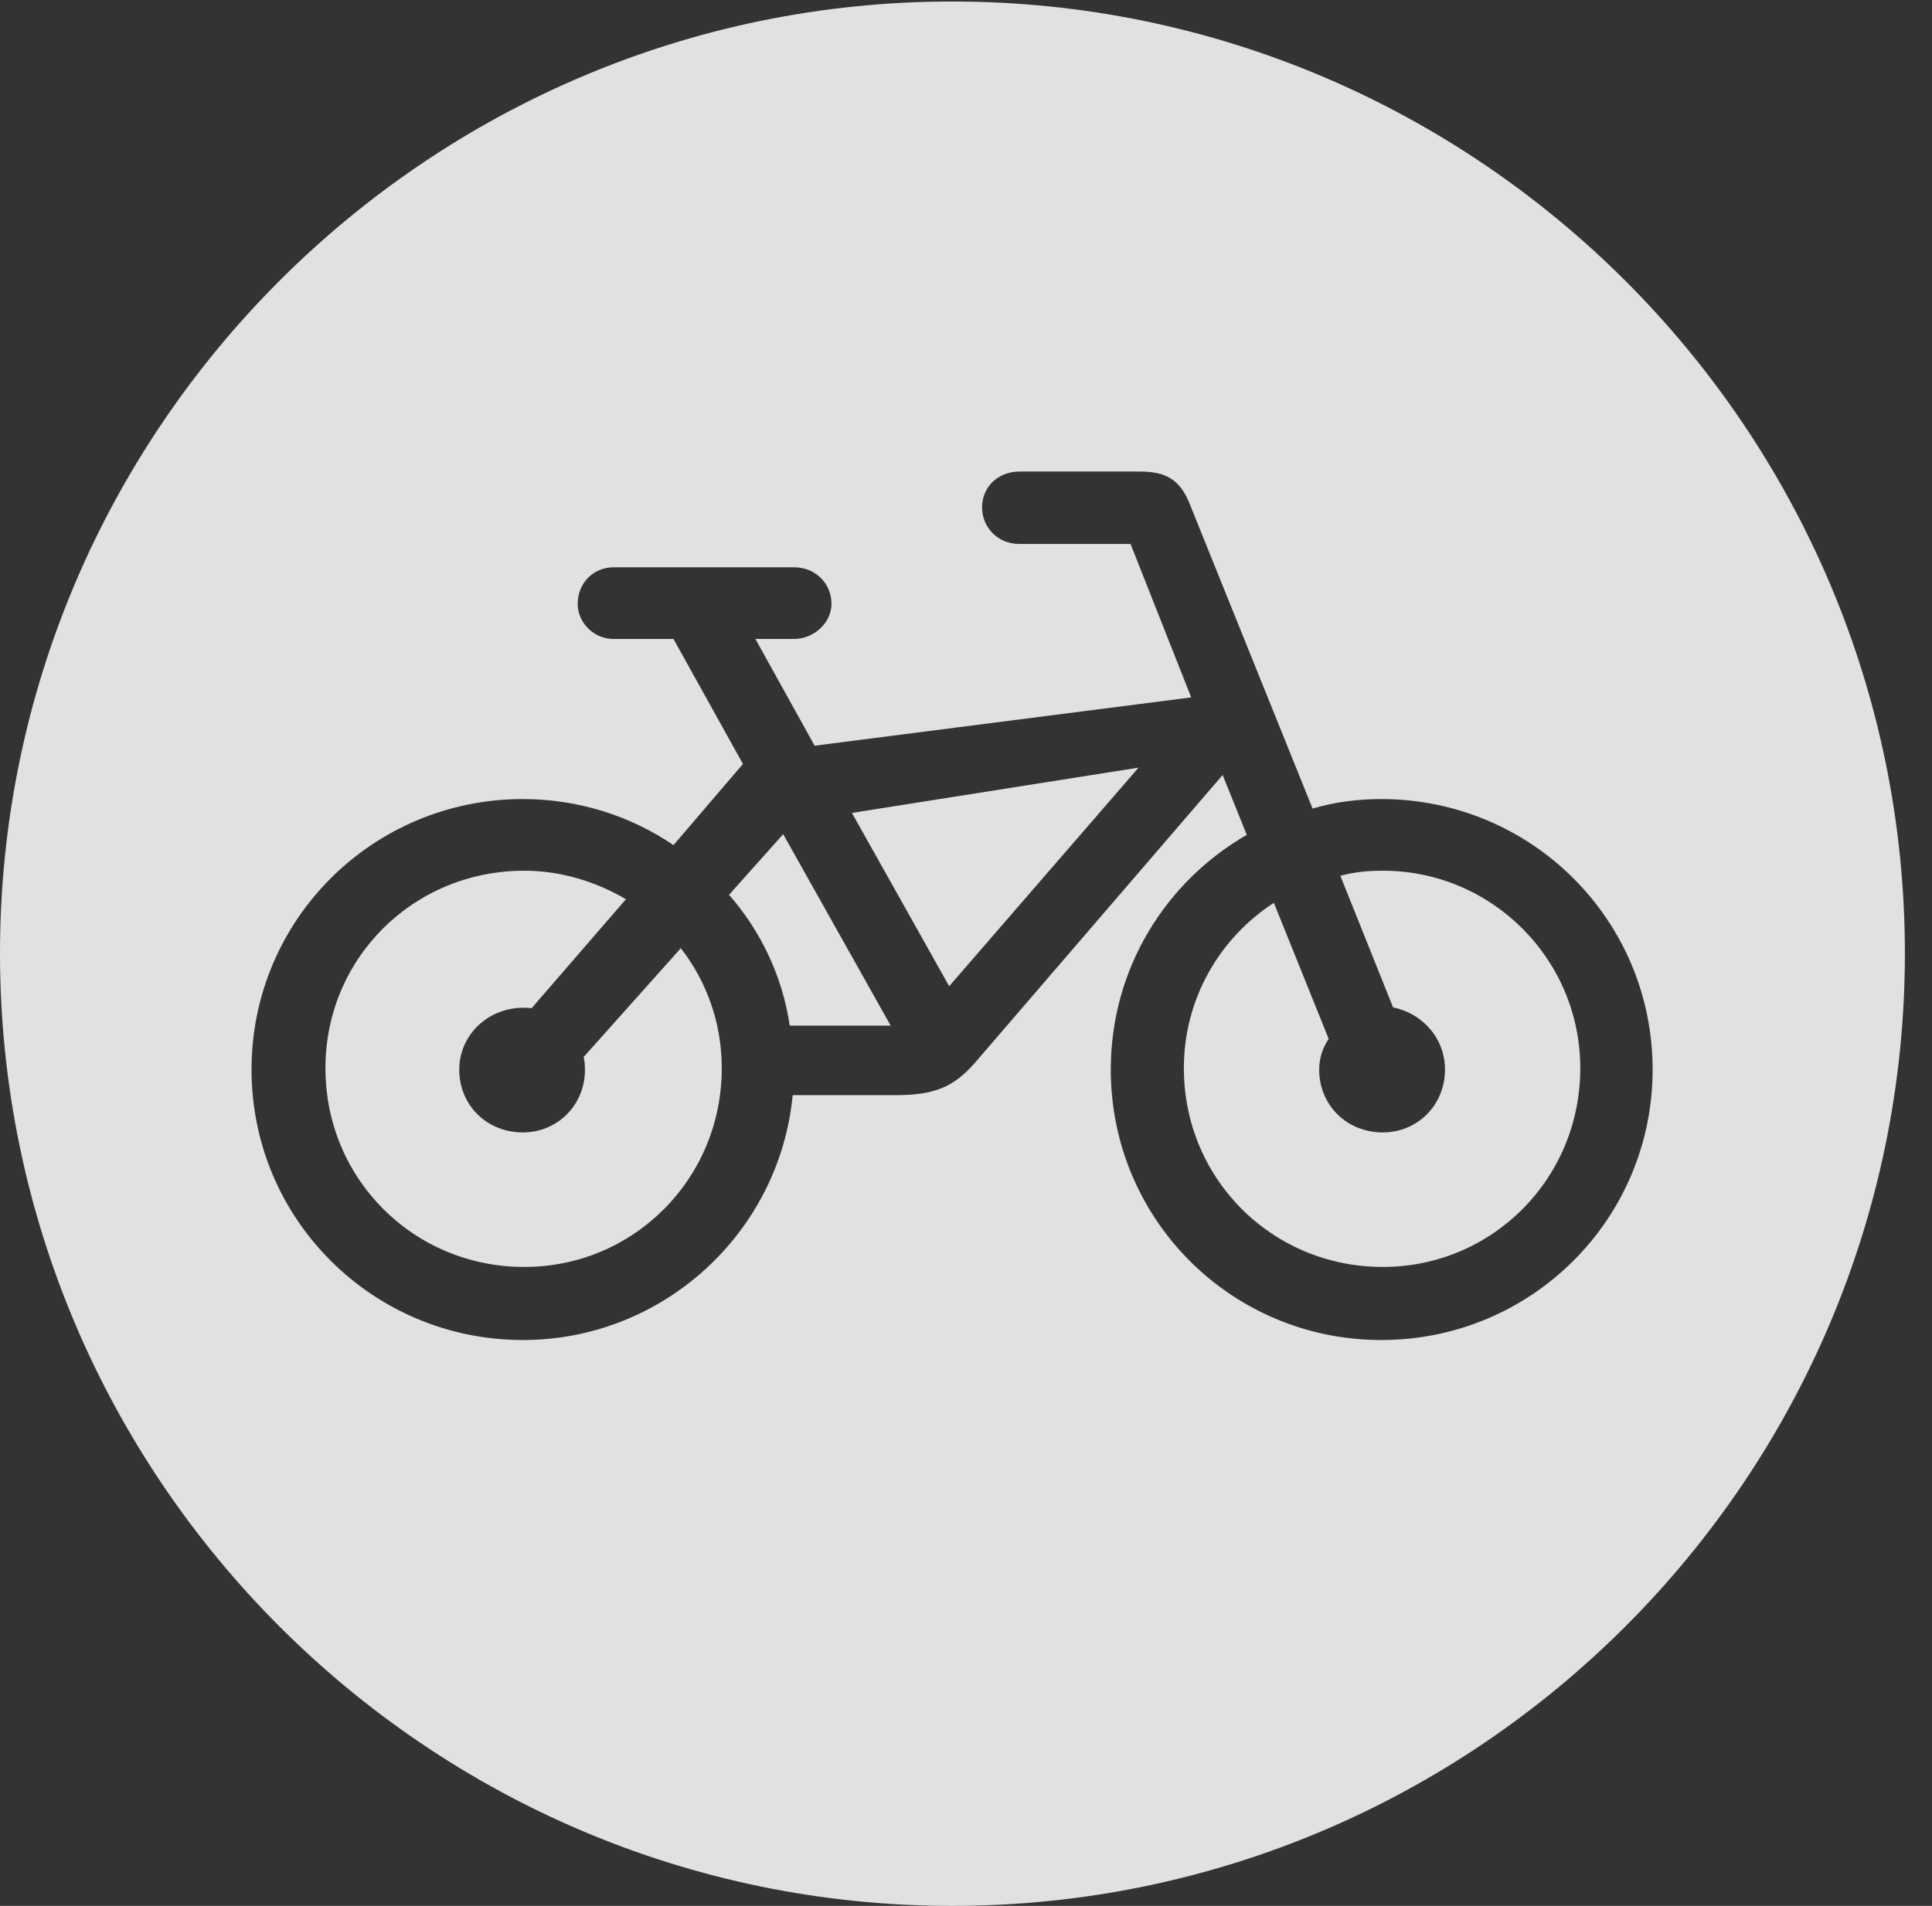 <?xml version="1.0" encoding="UTF-8"?>
<!--Generator: Apple Native CoreSVG 326-->
<!DOCTYPE svg
PUBLIC "-//W3C//DTD SVG 1.1//EN"
       "http://www.w3.org/Graphics/SVG/1.1/DTD/svg11.dtd">
<svg version="1.1" xmlns="http://www.w3.org/2000/svg" xmlns:xlink="http://www.w3.org/1999/xlink" viewBox="0 0 25.801 25.459">
 <rect x="0" y="0" width="25.801" height="25.459" fill="#333333" stroke="none"/>
 <g>
  <rect height="25.459" opacity="0" width="25.801" x="0" y="0"/>
  <path d="M25.439 12.734C25.439 19.746 19.727 25.459 12.715 25.459C5.713 25.459 0 19.746 0 12.734C0 5.732 5.713 0.02 12.715 0.02C19.727 0.02 25.439 5.732 25.439 12.734ZM13.613 6.299C13.33 6.299 13.115 6.504 13.115 6.777C13.115 7.041 13.32 7.266 13.613 7.266L15.098 7.266L15.908 9.316L10.879 9.961L10.088 8.535L10.605 8.535C10.869 8.535 11.104 8.32 11.104 8.066C11.104 7.793 10.889 7.578 10.605 7.578L8.193 7.578C7.93 7.578 7.715 7.783 7.715 8.066C7.715 8.32 7.93 8.535 8.193 8.535L8.994 8.535L9.922 10.205L8.994 11.289C8.418 10.898 7.725 10.674 6.982 10.674C4.98 10.674 3.359 12.285 3.359 14.287C3.359 16.289 4.98 17.9 6.982 17.9C8.857 17.9 10.41 16.465 10.586 14.629L11.963 14.629C12.48 14.629 12.734 14.521 13.018 14.199L16.328 10.352L16.65 11.152C15.566 11.777 14.834 12.94 14.834 14.287C14.834 16.289 16.445 17.9 18.447 17.9C20.449 17.9 22.07 16.289 22.07 14.287C22.07 12.285 20.449 10.674 18.447 10.674C18.135 10.674 17.822 10.713 17.529 10.801L15.879 6.709C15.752 6.406 15.566 6.299 15.225 6.299ZM8.359 12.012L7.1 13.467C6.553 13.408 6.133 13.809 6.133 14.287C6.133 14.766 6.504 15.127 6.982 15.127C7.441 15.127 7.812 14.766 7.812 14.287C7.812 14.219 7.803 14.141 7.793 14.121L9.092 12.666C9.434 13.105 9.639 13.662 9.639 14.268C9.639 15.752 8.457 16.924 7.002 16.924C5.527 16.924 4.346 15.752 4.346 14.268C4.346 12.803 5.518 11.631 7.002 11.631C7.49 11.631 7.959 11.777 8.359 12.012ZM21.104 14.268C21.104 15.752 19.922 16.924 18.467 16.924C16.992 16.924 15.81 15.752 15.81 14.268C15.81 13.34 16.289 12.529 17.012 12.06L17.744 13.877C17.666 13.994 17.617 14.131 17.617 14.287C17.617 14.766 17.988 15.127 18.467 15.127C18.926 15.127 19.297 14.766 19.297 14.287C19.297 13.867 18.994 13.535 18.604 13.457L17.9 11.699C18.076 11.65 18.262 11.631 18.467 11.631C19.922 11.631 21.104 12.812 21.104 14.268ZM11.895 13.701L10.547 13.701C10.449 13.037 10.156 12.432 9.736 11.953L10.459 11.143ZM12.676 13.174L11.377 10.859L15.205 10.254Z" fill="white" fill-opacity="0.85"/>
 </g>
</svg>
